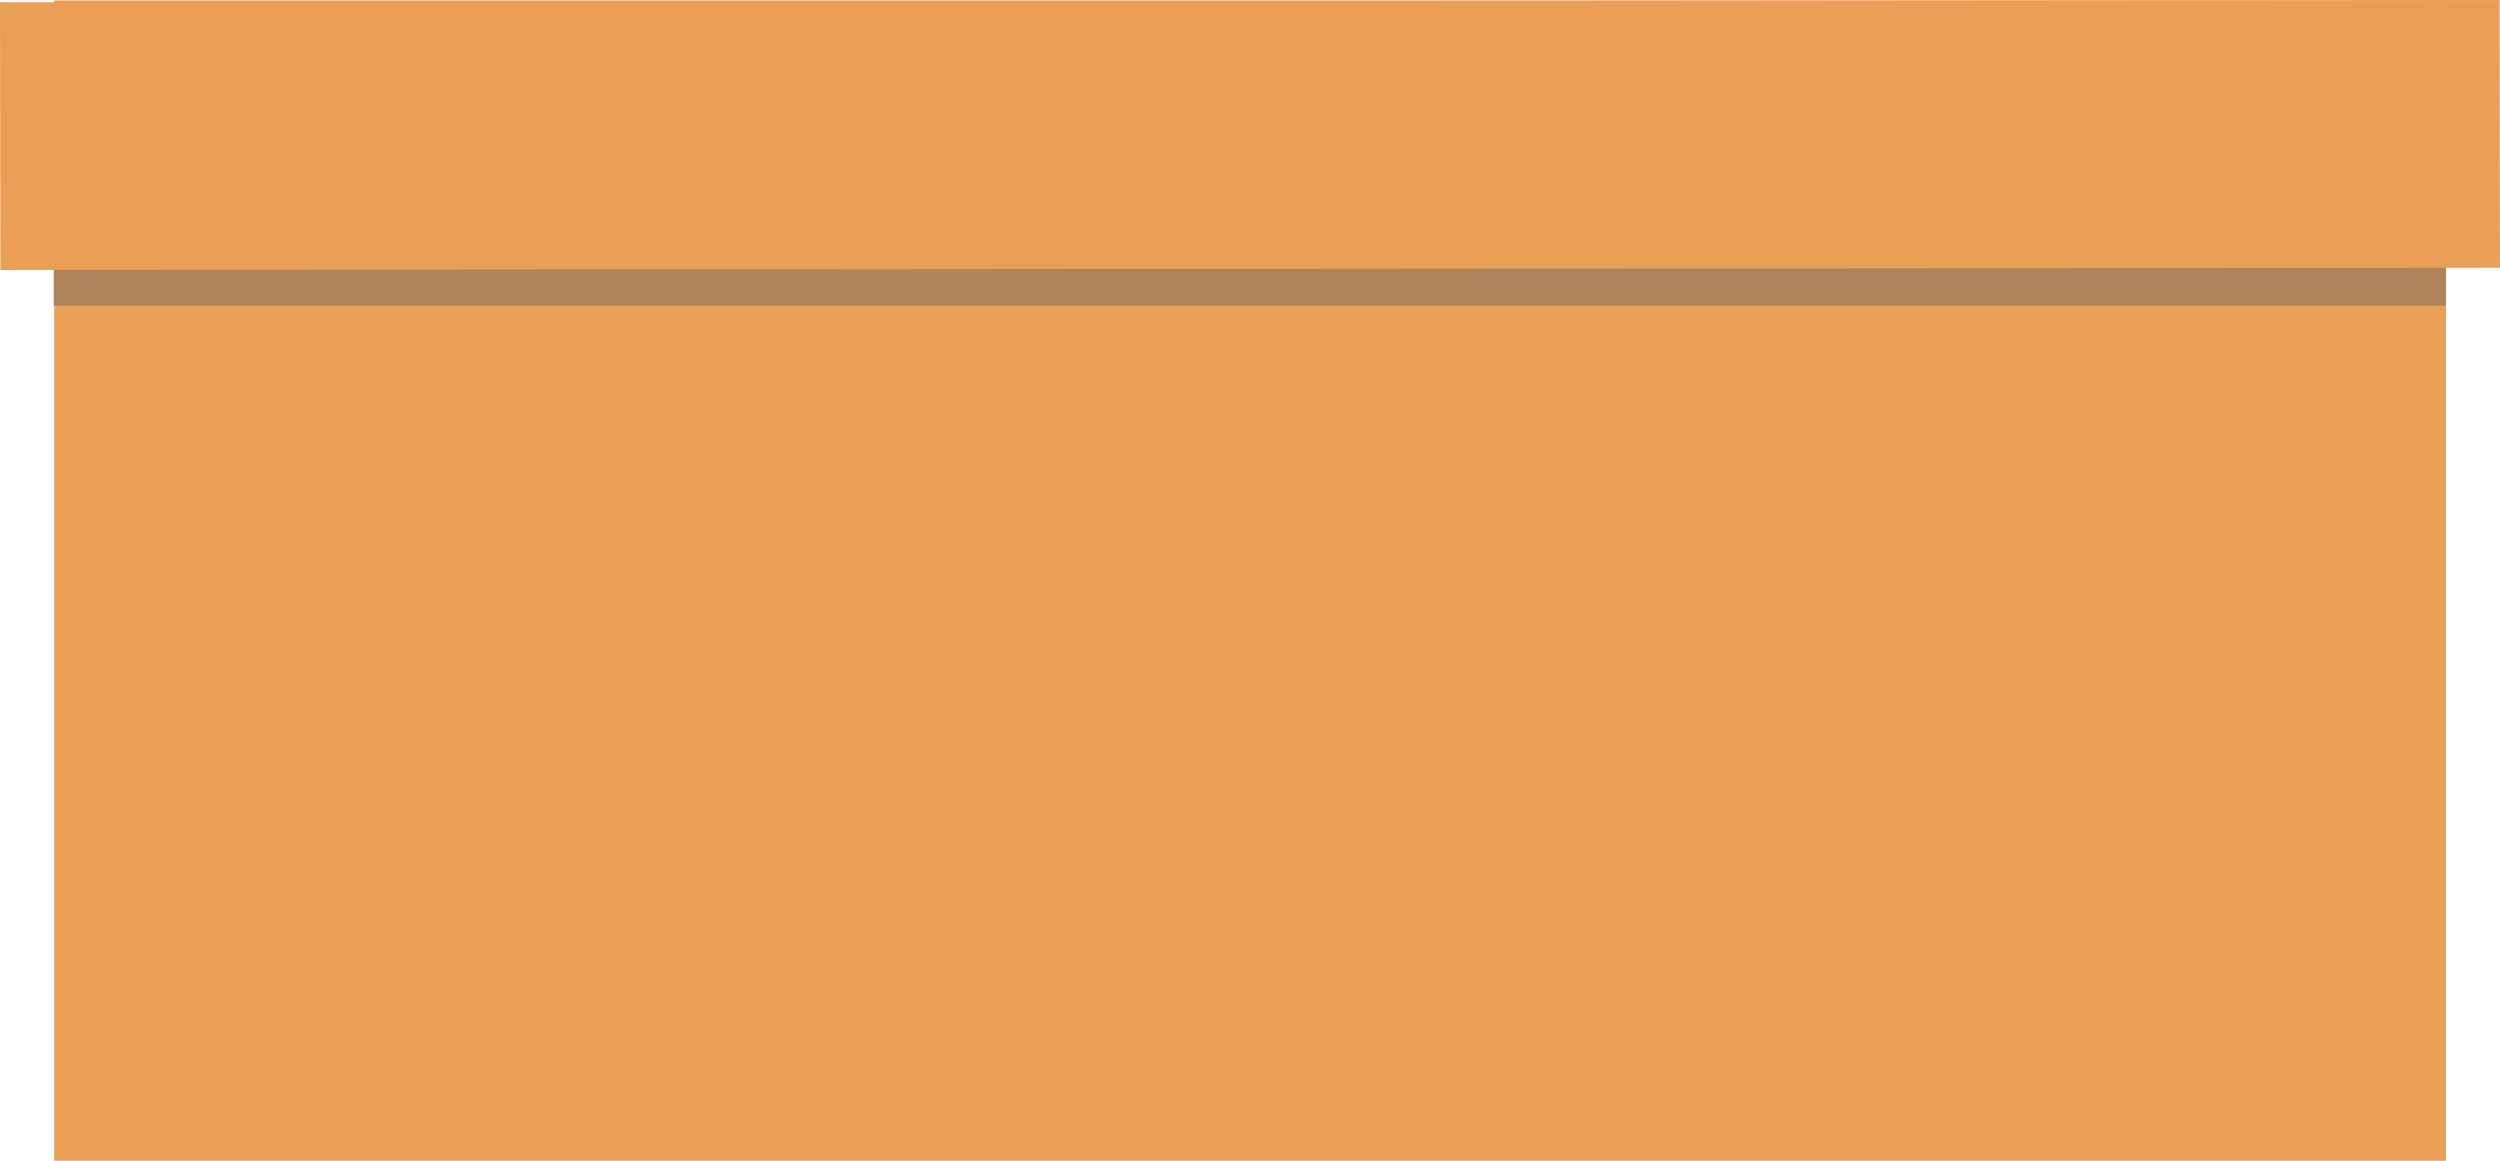 <svg width="1400" height="650" viewBox="0 0 1400 650" fill="none" xmlns="http://www.w3.org/2000/svg">
<path d="M1369.79 0.244H30.363L30.366 650H1369.79L1369.79 0.244Z" fill="#E9A056"/>
<path d="M1369.77 1.244L30.11 1.244L30.076 171.18H1369.74L1369.77 1.244Z" fill="#AF835B"/>
<path d="M1399.78 -0L0 1.243L0.218 151.187L1400 149.943L1399.78 -0Z" fill="#E9A056"/>
</svg>
